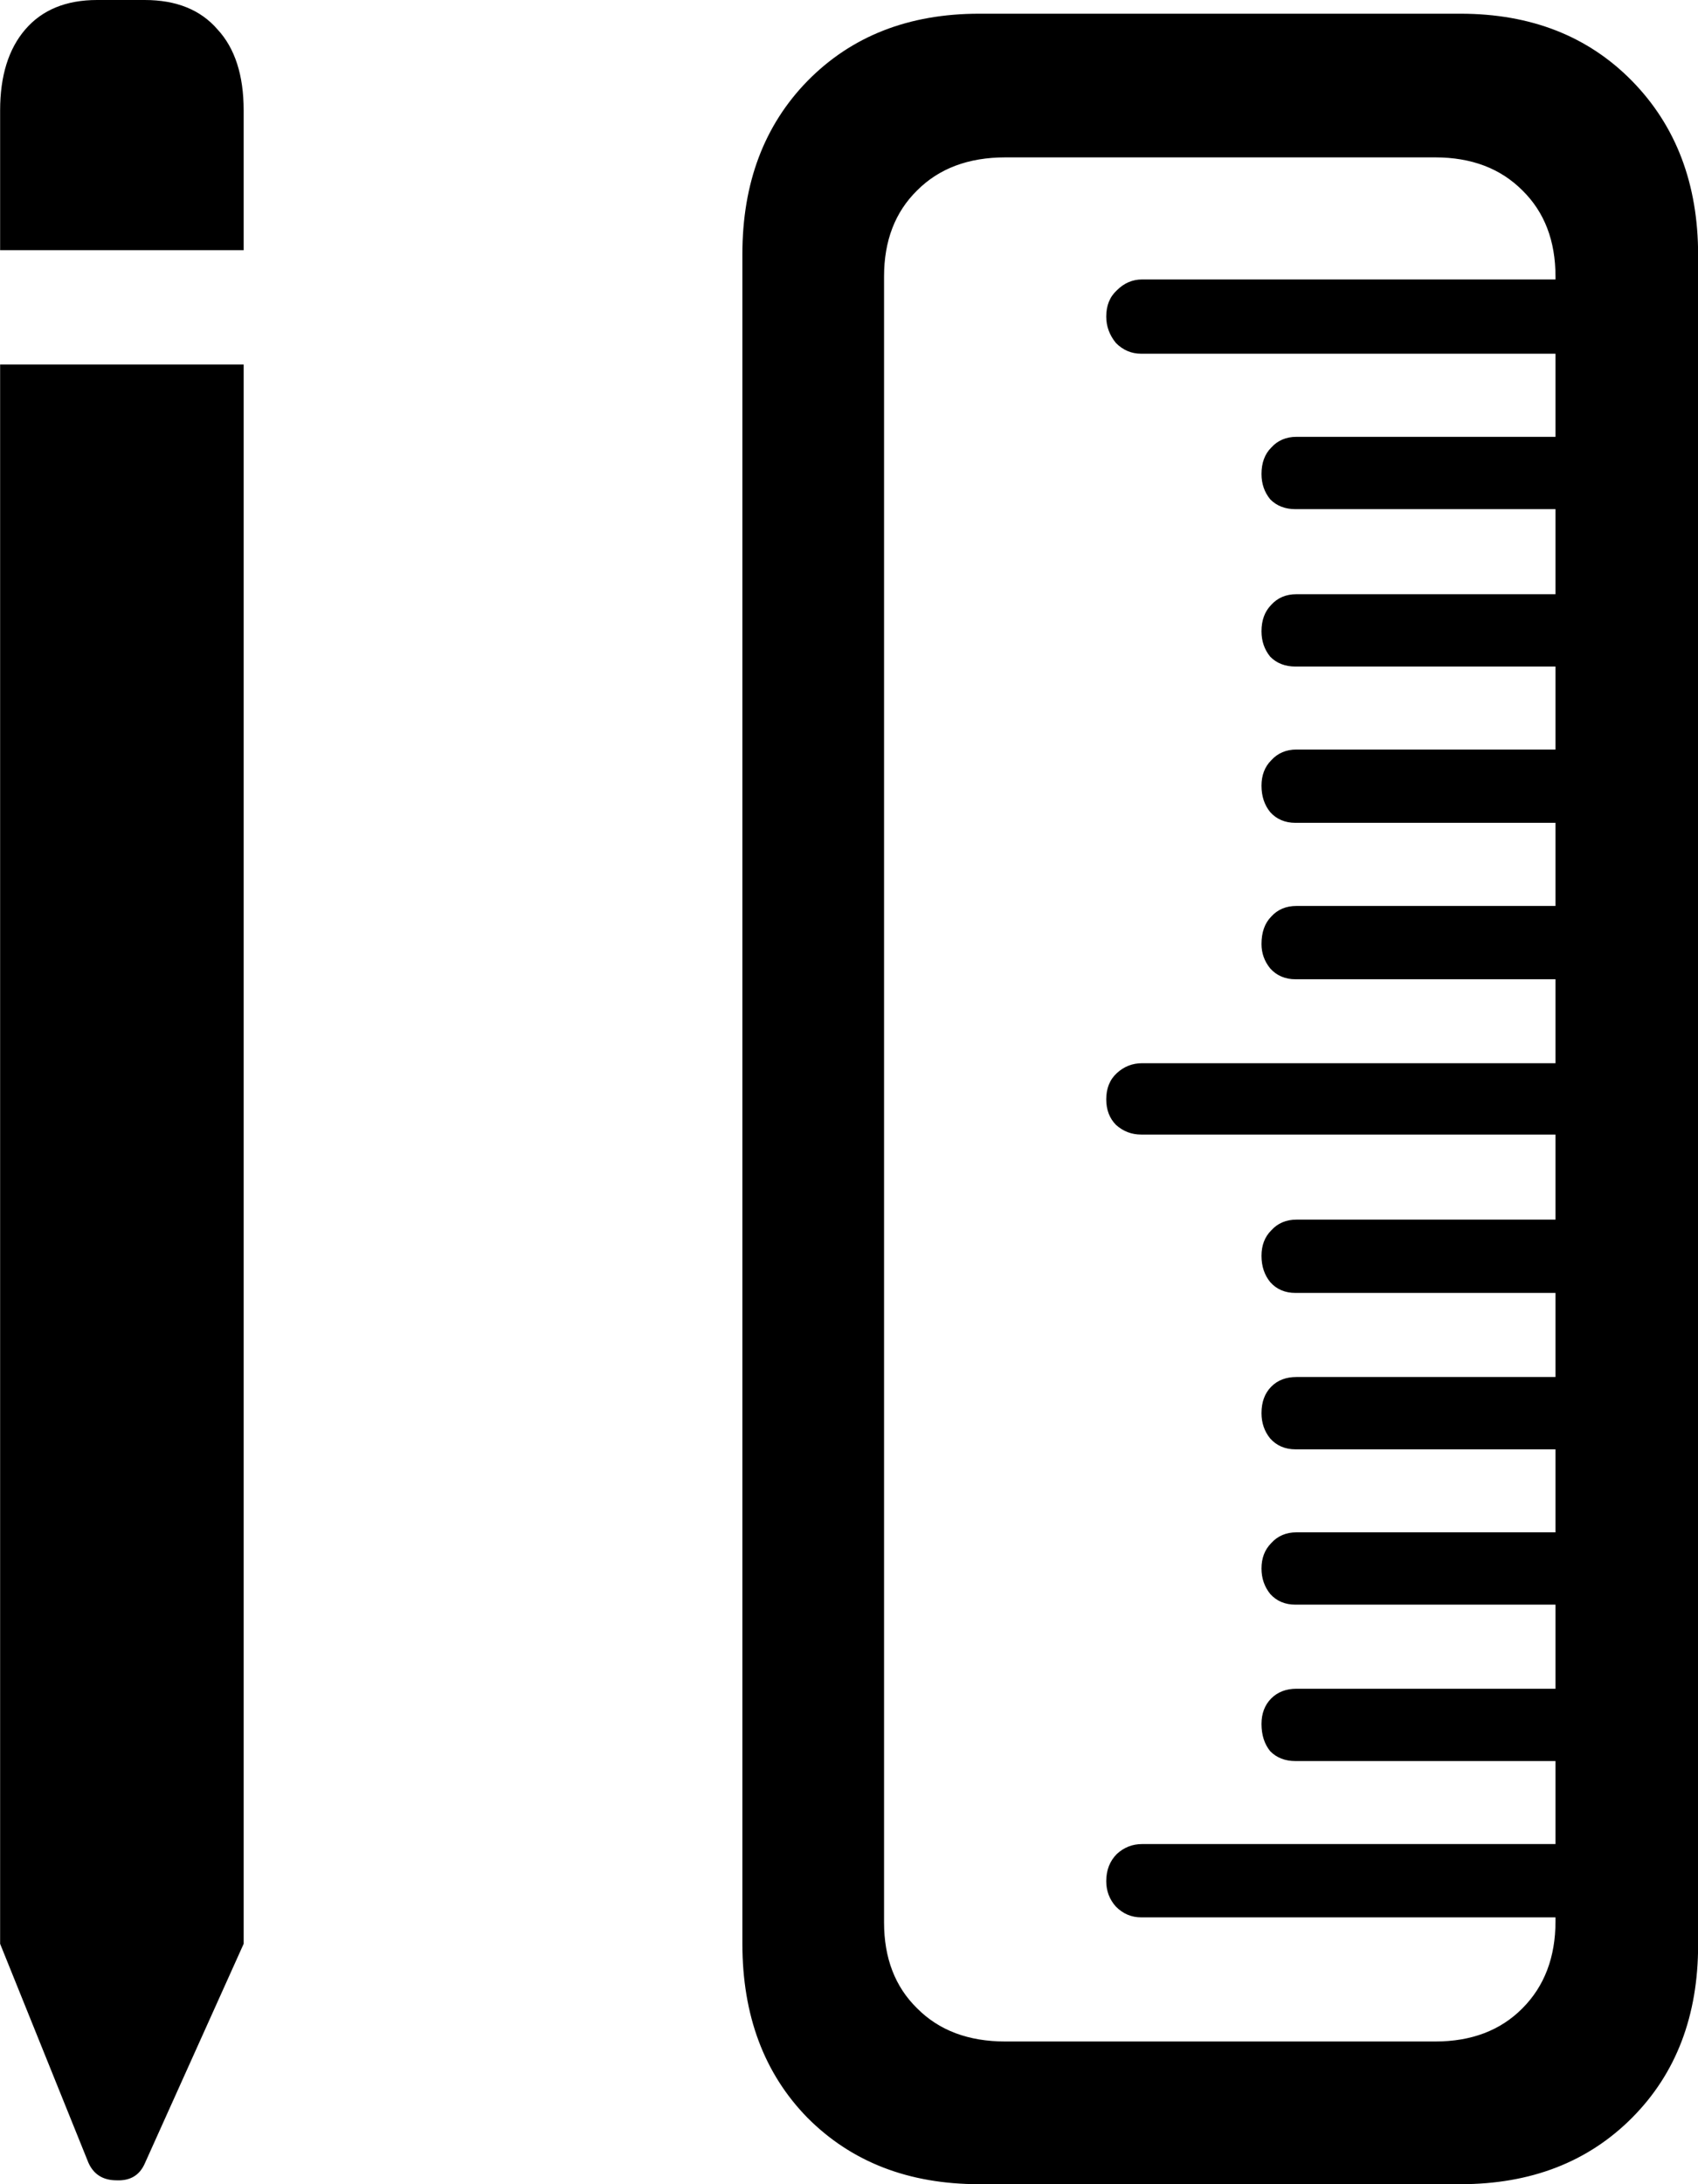 <svg
	color="rgb(0, 0, 0)"
	viewBox="0 0 14 18"
	fill="none"
	xmlns="http://www.w3.org/2000/svg"
>
	<path
		d="M0.001 2.062H2.009V0.91C2.009 0.62 1.937 0.397 1.793 0.242C1.654 0.081 1.454 0 1.193 0H0.801C0.545 0 0.348 0.081 0.209 0.242C0.07 0.403 0.001 0.626 0.001 0.91V2.062ZM0.001 16.019L0.729 17.823C0.772 17.919 0.849 17.968 0.961 17.968C1.073 17.973 1.15 17.927 1.193 17.831L2.009 16.019V3.004H0.001V16.019ZM8.073 18H12.041C12.622 18 13.094 17.817 13.457 17.452C13.82 17.087 14.001 16.612 14.001 16.027V2.102C14.001 1.517 13.82 1.039 13.457 0.668C13.094 0.298 12.622 0.113 12.041 0.113H8.073C7.492 0.113 7.02 0.298 6.657 0.668C6.3 1.034 6.121 1.509 6.121 2.094V16.019C6.121 16.609 6.3 17.087 6.657 17.452C7.02 17.817 7.492 18 8.073 18ZM8.289 16.824C7.985 16.824 7.742 16.733 7.561 16.55C7.38 16.373 7.289 16.137 7.289 15.842V2.279C7.289 1.984 7.38 1.748 7.561 1.57C7.742 1.388 7.985 1.297 8.289 1.297H11.833C12.132 1.297 12.372 1.388 12.553 1.57C12.734 1.748 12.825 1.984 12.825 2.279V15.834C12.825 16.129 12.734 16.368 12.553 16.55C12.372 16.733 12.132 16.824 11.833 16.824H8.289ZM13.241 2.915V2.303H9.417C9.337 2.303 9.268 2.333 9.209 2.392C9.15 2.446 9.121 2.518 9.121 2.609C9.121 2.69 9.148 2.762 9.201 2.827C9.26 2.886 9.329 2.915 9.409 2.915H13.241ZM13.241 4.196V3.6H10.689C10.604 3.6 10.534 3.63 10.481 3.689C10.428 3.742 10.401 3.815 10.401 3.906C10.401 3.987 10.425 4.056 10.473 4.115C10.526 4.169 10.596 4.196 10.681 4.196H13.241ZM13.241 5.493V4.897H10.689C10.604 4.897 10.534 4.926 10.481 4.985C10.428 5.039 10.401 5.111 10.401 5.203C10.401 5.283 10.425 5.353 10.473 5.412C10.526 5.466 10.596 5.493 10.681 5.493H13.241ZM13.241 6.781V6.177H10.689C10.604 6.177 10.534 6.207 10.481 6.266C10.428 6.319 10.401 6.389 10.401 6.475C10.401 6.561 10.425 6.634 10.473 6.693C10.526 6.752 10.596 6.781 10.681 6.781H13.241ZM13.241 8.07V7.466H10.689C10.604 7.466 10.534 7.495 10.481 7.554C10.428 7.608 10.401 7.683 10.401 7.78C10.401 7.855 10.425 7.922 10.473 7.981C10.526 8.04 10.596 8.07 10.681 8.07H13.241ZM13.241 9.35V8.762H9.417C9.337 8.762 9.268 8.789 9.209 8.843C9.15 8.897 9.121 8.969 9.121 9.06C9.121 9.146 9.148 9.216 9.201 9.27C9.26 9.323 9.329 9.35 9.409 9.35H13.241ZM13.241 10.655V10.051H10.689C10.604 10.051 10.534 10.081 10.481 10.14C10.428 10.193 10.401 10.263 10.401 10.349C10.401 10.435 10.425 10.507 10.473 10.566C10.526 10.626 10.596 10.655 10.681 10.655H13.241ZM13.241 11.944V11.348H10.689C10.604 11.348 10.534 11.374 10.481 11.428C10.428 11.482 10.401 11.554 10.401 11.646C10.401 11.726 10.425 11.796 10.473 11.855C10.526 11.914 10.596 11.944 10.681 11.944H13.241ZM13.241 13.224V12.628H10.689C10.604 12.628 10.534 12.658 10.481 12.717C10.428 12.771 10.401 12.84 10.401 12.926C10.401 13.007 10.425 13.076 10.473 13.136C10.526 13.195 10.596 13.224 10.681 13.224H13.241ZM13.241 14.513V13.917H10.689C10.604 13.917 10.534 13.944 10.481 13.997C10.428 14.051 10.401 14.121 10.401 14.207C10.401 14.298 10.425 14.373 10.473 14.432C10.526 14.486 10.596 14.513 10.681 14.513H13.241ZM13.241 15.801V15.197H9.417C9.337 15.197 9.268 15.224 9.209 15.278C9.15 15.337 9.121 15.412 9.121 15.503C9.121 15.584 9.148 15.654 9.201 15.713C9.26 15.772 9.329 15.801 9.409 15.801H13.241Z"
		fill="currentColor"
	/>
</svg>
